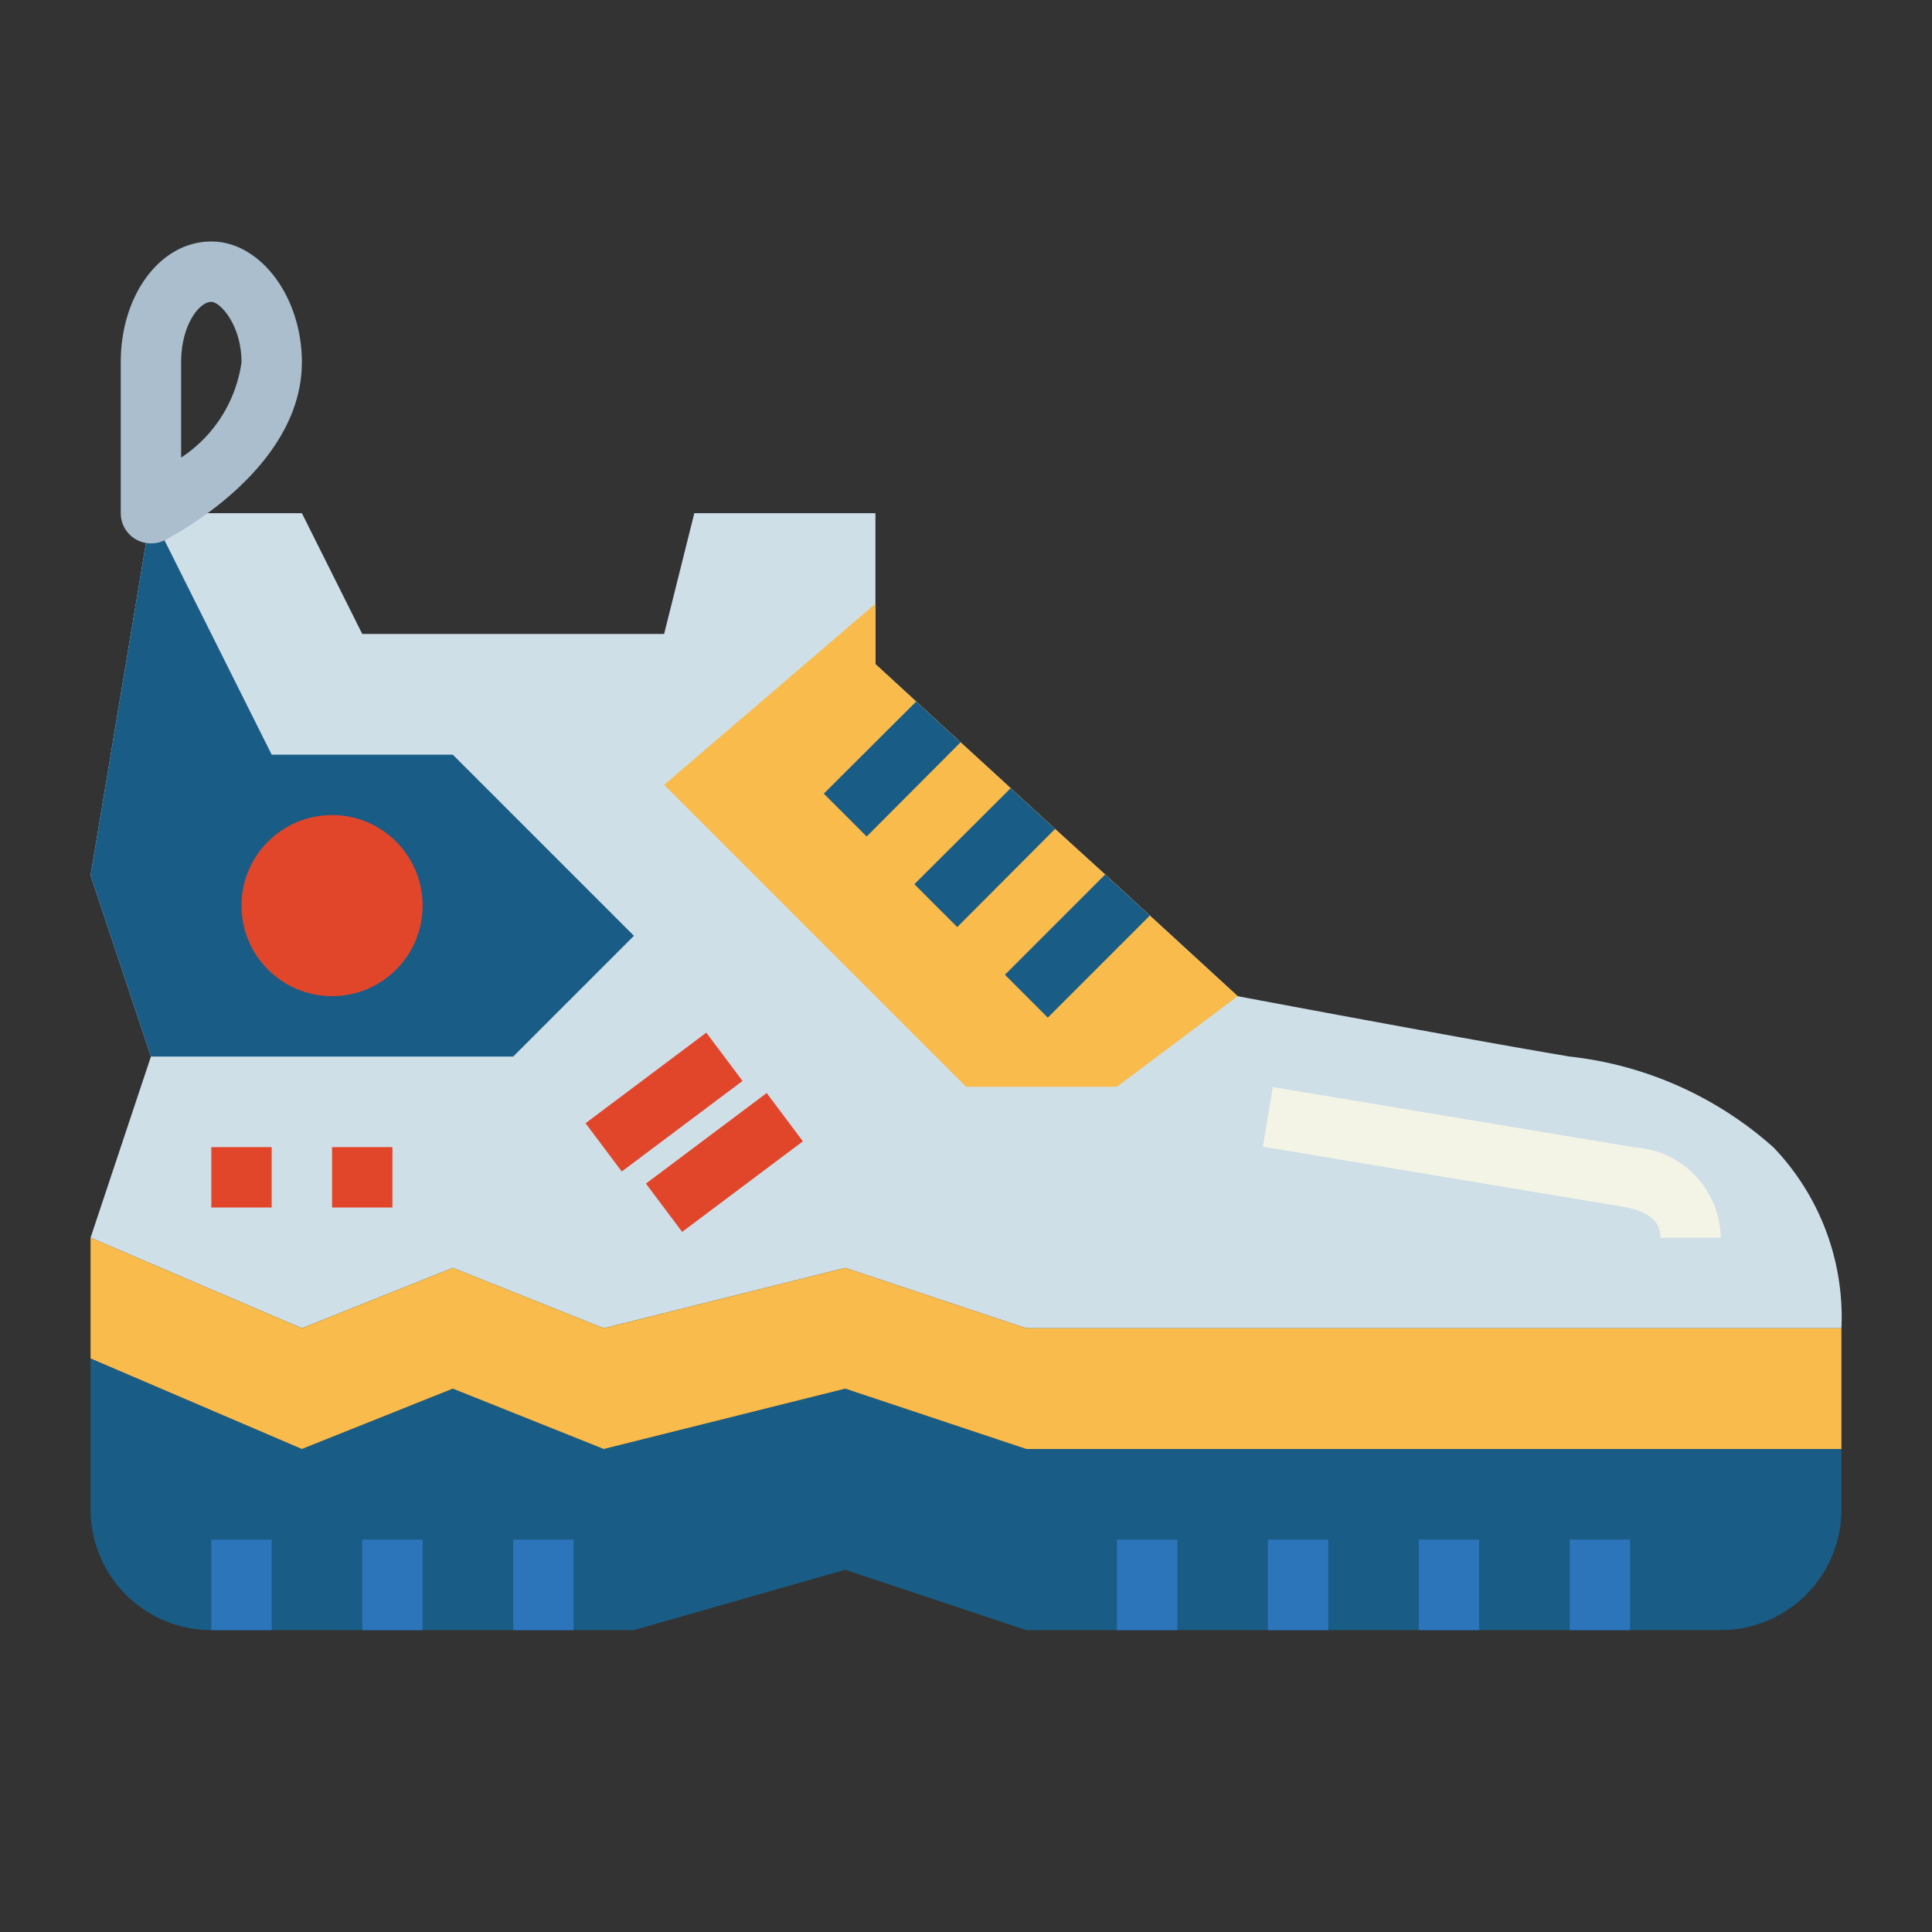 <svg height="512" viewBox="0 0 64 64" width="512" xmlns="http://www.w3.org/2000/svg"><rect x="0" y="0" width="64" height="64" fill="#333333" stroke="none"/><path d="m61 44h-27l-6-2-8 2-5-2-5 2-7-3 2-6-2-6 2-12h5l2 4h10l1-4h6v5l1.35 1.24 1.47 1.35 1.66 1.52 1.47 1.35 1.66 1.51 1.48 1.36 2.91 2.67s7.47 1.41 11 2a12.123 12.123 0 0 1 6.75 3.01 8.133 8.133 0 0 1 2.25 5.99z" fill="#cfdfe8"/><path d="m41 33-4 3h-5l-10-10 7-6v2l1.35 1.24 1.47 1.35 1.66 1.52 1.47 1.35 1.66 1.51 1.48 1.36z" fill="#f9bb4b"/><path d="m57 54h-23l-6-2-7 2h-14a4 4 0 0 1 -4-4v-5l7 3 5-2 5 2 8-2 6 2h27v2a4 4 0 0 1 -4 4z" fill="#195c85"/><path d="m3 45 7 3 5-2 5 2 8-2 6 2h27v-4h-27l-6-2-8 2-5-2-5 2-7-3z" fill="#f9bb4b"/><g fill="#2d75bb"><path d="m37 51h2v3h-2z"/><path d="m42 51h2v3h-2z"/><path d="m47 51h2v3h-2z"/><path d="m52 51h2v3h-2z"/><path d="m7 51h2v3h-2z"/><path d="m12 51h2v3h-2z"/><path d="m17 51h2v3h-2z"/></g><path d="m31.82 24.59-3.11 3.12-1.42-1.42 3.06-3.05z" fill="#195c85"/><path d="m34.95 27.46-3.24 3.25-1.42-1.42 3.19-3.18z" fill="#195c85"/><path d="m57 41h-2c0-.2 0-.8-1.179-1.016l-11.986-2 .33-1.972 12 2a3.041 3.041 0 0 1 2.835 2.988z" fill="#f4f4e6"/><path d="m38.09 30.33-3.38 3.38-1.42-1.42 3.32-3.32z" fill="#195c85"/><path d="m5 35h12l4-4-6-6h-6l-4-8-2 12z" fill="#195c85"/><path d="m7 38h2v2h-2z" fill="#e1462b"/><path d="m11 38h2v2h-2z" fill="#e1462b"/><circle cx="11" cy="30" fill="#e1462b" r="3"/><path d="m19.5 35.5h5v2h-5z" fill="#e1462b" transform="matrix(.8 -.6 .6 .8 -17.503 20.508)"/><path d="m21.5 37.5h5v2h-5z" fill="#e1462b" transform="matrix(.8 -.6 .6 .8 -18.303 22.108)"/><path d="m5 18a1 1 0 0 1 -1-1v-5c0-2.243 1.318-4 3-4 1.626 0 3 1.832 3 4 0 3.577-4.367 5.8-4.553 5.9a1 1 0 0 1 -.447.1zm2-8c-.408 0-1 .779-1 2v3.158a4.528 4.528 0 0 0 2-3.158c0-1.224-.7-2-1-2z" fill="#aabece"/></svg>